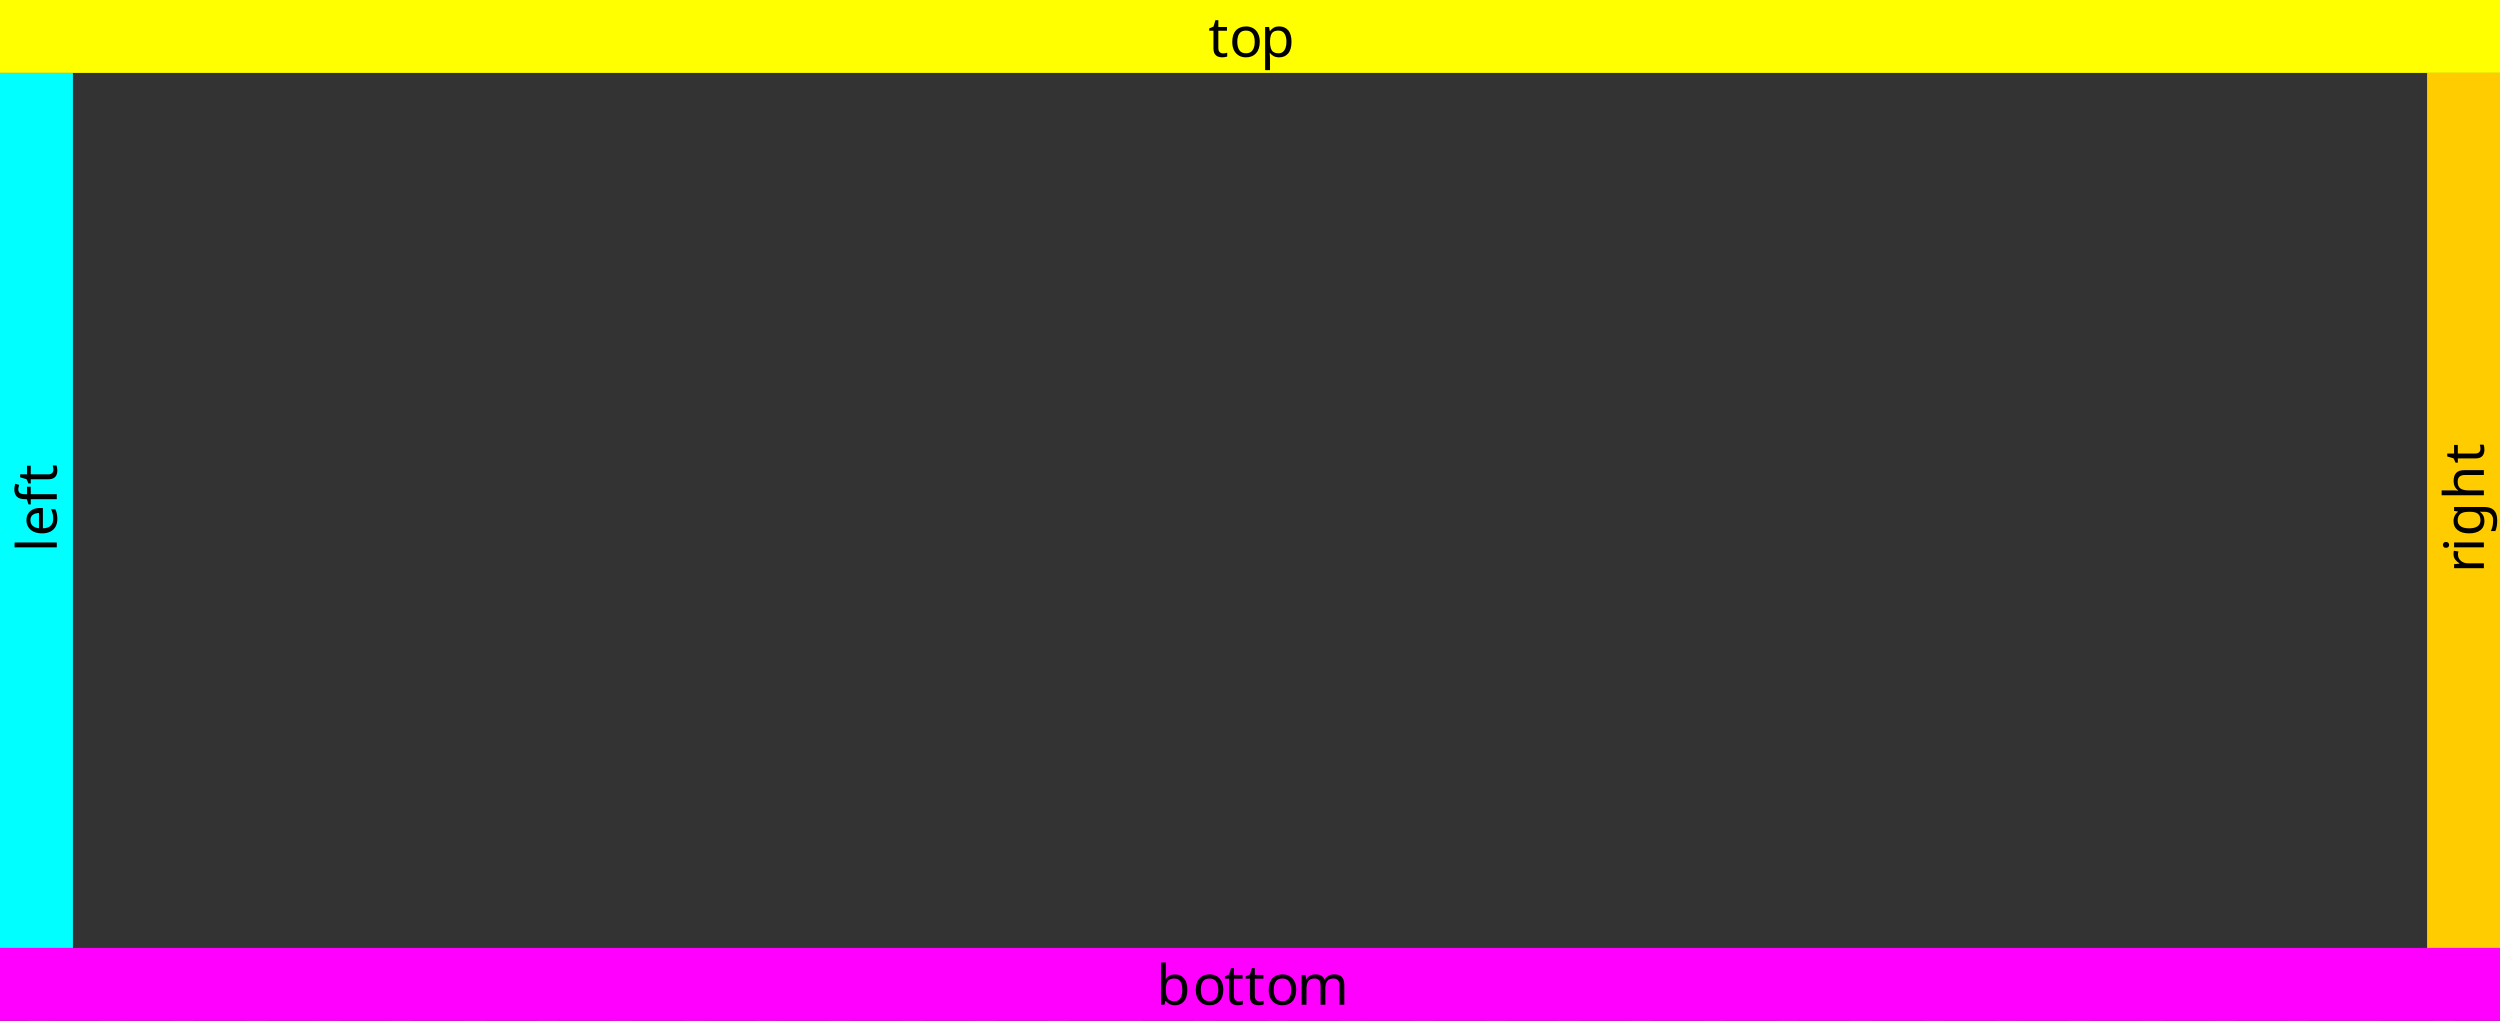 <?xml version="1.0" encoding="UTF-8"?>
<svg xmlns="http://www.w3.org/2000/svg" xmlns:xlink="http://www.w3.org/1999/xlink" width="480" height="196" viewBox="0 0 480 196">
<rect x="0" y="0" width="480" height="196" fill="#333333" stroke="none"/>
<defs>
<g>
<g id="glyph-0-0">
<path d="M 1 0 L 1 -7.625 L 5.391 -7.625 L 5.391 0 Z M 1.547 -0.547 L 4.844 -0.547 L 4.844 -7.078 L 1.547 -7.078 Z M 1.547 -0.547 "/>
</g>
<g id="glyph-0-1">
<path d="M 2.812 -0.656 C 2.957 -0.656 3.102 -0.664 3.25 -0.688 C 3.406 -0.719 3.531 -0.75 3.625 -0.781 L 3.625 -0.062 C 3.52 -0.008 3.375 0.031 3.188 0.062 C 3 0.094 2.82 0.109 2.656 0.109 C 2.352 0.109 2.078 0.055 1.828 -0.047 C 1.578 -0.148 1.375 -0.328 1.219 -0.578 C 1.062 -0.836 0.984 -1.203 0.984 -1.672 L 0.984 -5 L 0.172 -5 L 0.172 -5.438 L 1 -5.812 L 1.359 -7.031 L 1.922 -7.031 L 1.922 -5.719 L 3.578 -5.719 L 3.578 -5 L 1.922 -5 L 1.922 -1.688 C 1.922 -1.332 2.004 -1.07 2.172 -0.906 C 2.336 -0.738 2.551 -0.656 2.812 -0.656 Z M 2.812 -0.656 "/>
</g>
<g id="glyph-0-2">
<path d="M 5.875 -2.875 C 5.875 -1.926 5.633 -1.191 5.156 -0.672 C 4.676 -0.148 4.031 0.109 3.219 0.109 C 2.707 0.109 2.254 -0.004 1.859 -0.234 C 1.461 -0.473 1.148 -0.812 0.922 -1.25 C 0.703 -1.695 0.594 -2.238 0.594 -2.875 C 0.594 -3.82 0.828 -4.551 1.297 -5.062 C 1.773 -5.57 2.426 -5.828 3.25 -5.828 C 3.758 -5.828 4.211 -5.711 4.609 -5.484 C 5.004 -5.254 5.312 -4.922 5.531 -4.484 C 5.758 -4.047 5.875 -3.508 5.875 -2.875 Z M 1.562 -2.875 C 1.562 -2.195 1.691 -1.66 1.953 -1.266 C 2.223 -0.867 2.648 -0.672 3.234 -0.672 C 3.805 -0.672 4.227 -0.867 4.5 -1.266 C 4.77 -1.66 4.906 -2.195 4.906 -2.875 C 4.906 -3.551 4.77 -4.078 4.5 -4.453 C 4.227 -4.836 3.801 -5.031 3.219 -5.031 C 2.633 -5.031 2.211 -4.836 1.953 -4.453 C 1.691 -4.078 1.562 -3.551 1.562 -2.875 Z M 1.562 -2.875 "/>
</g>
<g id="glyph-0-3">
<path d="M 3.625 -5.828 C 4.332 -5.828 4.898 -5.582 5.328 -5.094 C 5.754 -4.602 5.969 -3.863 5.969 -2.875 C 5.969 -1.895 5.754 -1.148 5.328 -0.641 C 4.898 -0.141 4.332 0.109 3.625 0.109 C 3.176 0.109 2.805 0.023 2.516 -0.141 C 2.234 -0.305 2.008 -0.5 1.844 -0.719 L 1.781 -0.719 C 1.789 -0.602 1.801 -0.453 1.812 -0.266 C 1.832 -0.078 1.844 0.082 1.844 0.219 L 1.844 2.562 L 0.906 2.562 L 0.906 -5.719 L 1.672 -5.719 L 1.797 -4.938 L 1.844 -4.938 C 2.02 -5.188 2.242 -5.395 2.516 -5.562 C 2.797 -5.738 3.164 -5.828 3.625 -5.828 Z M 3.453 -5.031 C 2.867 -5.031 2.457 -4.867 2.219 -4.547 C 1.988 -4.223 1.863 -3.723 1.844 -3.047 L 1.844 -2.875 C 1.844 -2.164 1.957 -1.617 2.188 -1.234 C 2.426 -0.859 2.859 -0.672 3.484 -0.672 C 3.828 -0.672 4.109 -0.766 4.328 -0.953 C 4.555 -1.148 4.723 -1.41 4.828 -1.734 C 4.941 -2.066 5 -2.445 5 -2.875 C 5 -3.531 4.875 -4.051 4.625 -4.438 C 4.375 -4.832 3.984 -5.031 3.453 -5.031 Z M 3.453 -5.031 "/>
</g>
<g id="glyph-0-4">
<path d="M 1.844 -6.141 C 1.844 -5.898 1.836 -5.672 1.828 -5.453 C 1.816 -5.242 1.805 -5.082 1.797 -4.969 L 1.844 -4.969 C 2.008 -5.207 2.234 -5.406 2.516 -5.562 C 2.805 -5.727 3.176 -5.812 3.625 -5.812 C 4.332 -5.812 4.898 -5.562 5.328 -5.062 C 5.754 -4.57 5.969 -3.836 5.969 -2.859 C 5.969 -1.879 5.75 -1.141 5.312 -0.641 C 4.883 -0.141 4.32 0.109 3.625 0.109 C 3.176 0.109 2.805 0.023 2.516 -0.141 C 2.234 -0.305 2.008 -0.5 1.844 -0.719 L 1.766 -0.719 L 1.578 0 L 0.906 0 L 0.906 -8.109 L 1.844 -8.109 Z M 3.453 -5.031 C 2.848 -5.031 2.426 -4.852 2.188 -4.5 C 1.957 -4.156 1.844 -3.617 1.844 -2.891 L 1.844 -2.844 C 1.844 -2.145 1.957 -1.609 2.188 -1.234 C 2.426 -0.859 2.859 -0.672 3.484 -0.672 C 3.992 -0.672 4.375 -0.859 4.625 -1.234 C 4.875 -1.609 5 -2.156 5 -2.875 C 5 -4.312 4.484 -5.031 3.453 -5.031 Z M 3.453 -5.031 "/>
</g>
<g id="glyph-0-5">
<path d="M 7.188 -5.828 C 7.832 -5.828 8.312 -5.66 8.625 -5.328 C 8.945 -4.992 9.109 -4.457 9.109 -3.719 L 9.109 0 L 8.188 0 L 8.188 -3.688 C 8.188 -4.582 7.797 -5.031 7.016 -5.031 C 6.461 -5.031 6.066 -4.867 5.828 -4.547 C 5.586 -4.234 5.469 -3.77 5.469 -3.156 L 5.469 0 L 4.547 0 L 4.547 -3.688 C 4.547 -4.582 4.156 -5.031 3.375 -5.031 C 2.801 -5.031 2.398 -4.852 2.172 -4.5 C 1.953 -4.145 1.844 -3.633 1.844 -2.969 L 1.844 0 L 0.906 0 L 0.906 -5.719 L 1.672 -5.719 L 1.797 -4.938 L 1.859 -4.938 C 2.035 -5.238 2.273 -5.461 2.578 -5.609 C 2.879 -5.754 3.203 -5.828 3.547 -5.828 C 4.441 -5.828 5.023 -5.504 5.297 -4.859 L 5.344 -4.859 C 5.539 -5.191 5.801 -5.438 6.125 -5.594 C 6.457 -5.75 6.812 -5.828 7.188 -5.828 Z M 7.188 -5.828 "/>
</g>
<g id="glyph-1-0">
<path d="M 0 -1 L -7.625 -1 L -7.625 -5.391 L 0 -5.391 Z M -0.547 -1.547 L -0.547 -4.844 L -7.078 -4.844 L -7.078 -1.547 Z M -0.547 -1.547 "/>
</g>
<g id="glyph-1-1">
<path d="M 0 -1.844 L 0 -0.906 L -8.109 -0.906 L -8.109 -1.844 Z M 0 -1.844 "/>
</g>
<g id="glyph-1-2">
<path d="M -5.828 -3.109 C -5.828 -3.609 -5.719 -4.031 -5.5 -4.375 C -5.289 -4.727 -4.988 -5 -4.594 -5.188 C -4.207 -5.375 -3.758 -5.469 -3.25 -5.469 L -2.672 -5.469 L -2.672 -1.562 C -2.023 -1.57 -1.531 -1.734 -1.188 -2.047 C -0.852 -2.367 -0.688 -2.816 -0.688 -3.391 C -0.688 -3.742 -0.719 -4.062 -0.781 -4.344 C -0.852 -4.625 -0.957 -4.914 -1.094 -5.219 L -0.266 -5.219 C -0.141 -4.926 -0.047 -4.633 0.016 -4.344 C 0.078 -4.062 0.109 -3.727 0.109 -3.344 C 0.109 -2.801 0 -2.32 -0.219 -1.906 C -0.445 -1.488 -0.781 -1.164 -1.219 -0.938 C -1.656 -0.707 -2.188 -0.594 -2.812 -0.594 C -3.438 -0.594 -3.973 -0.695 -4.422 -0.906 C -4.867 -1.113 -5.211 -1.406 -5.453 -1.781 C -5.703 -2.164 -5.828 -2.609 -5.828 -3.109 Z M -5.062 -3.109 C -5.062 -2.66 -4.914 -2.305 -4.625 -2.047 C -4.332 -1.785 -3.93 -1.629 -3.422 -1.578 L -3.422 -4.5 C -3.91 -4.488 -4.305 -4.375 -4.609 -4.156 C -4.91 -3.938 -5.062 -3.586 -5.062 -3.109 Z M -5.062 -3.109 "/>
</g>
<g id="glyph-1-3">
<path d="M -5 -3.547 L -5 -2.109 L 0 -2.109 L 0 -1.156 L -5 -1.156 L -5 -0.156 L -5.438 -0.156 L -5.75 -1.156 L -6.078 -1.156 C -6.816 -1.156 -7.348 -1.316 -7.672 -1.641 C -7.992 -1.973 -8.156 -2.43 -8.156 -3.016 C -8.156 -3.242 -8.133 -3.453 -8.094 -3.641 C -8.062 -3.828 -8.02 -3.988 -7.969 -4.125 L -7.234 -3.891 C -7.266 -3.773 -7.297 -3.641 -7.328 -3.484 C -7.367 -3.336 -7.391 -3.188 -7.391 -3.031 C -7.391 -2.719 -7.285 -2.484 -7.078 -2.328 C -6.867 -2.18 -6.539 -2.109 -6.094 -2.109 L -5.719 -2.109 L -5.719 -3.547 Z M -5 -3.547 "/>
</g>
<g id="glyph-1-4">
<path d="M -0.656 -2.812 C -0.656 -2.957 -0.664 -3.102 -0.688 -3.25 C -0.719 -3.406 -0.75 -3.531 -0.781 -3.625 L -0.062 -3.625 C -0.008 -3.52 0.031 -3.375 0.062 -3.188 C 0.094 -3 0.109 -2.82 0.109 -2.656 C 0.109 -2.352 0.055 -2.078 -0.047 -1.828 C -0.148 -1.578 -0.328 -1.375 -0.578 -1.219 C -0.836 -1.062 -1.203 -0.984 -1.672 -0.984 L -5 -0.984 L -5 -0.172 L -5.438 -0.172 L -5.812 -1 L -7.031 -1.359 L -7.031 -1.922 L -5.719 -1.922 L -5.719 -3.578 L -5 -3.578 L -5 -1.922 L -1.688 -1.922 C -1.332 -1.922 -1.07 -2.004 -0.906 -2.172 C -0.738 -2.336 -0.656 -2.551 -0.656 -2.812 Z M -0.656 -2.812 "/>
</g>
<g id="glyph-1-5">
<path d="M -5.828 -3.578 C -5.828 -3.68 -5.82 -3.797 -5.812 -3.922 C -5.801 -4.047 -5.785 -4.156 -5.766 -4.25 L -4.891 -4.125 C -4.922 -4.031 -4.941 -3.926 -4.953 -3.812 C -4.961 -3.707 -4.969 -3.609 -4.969 -3.516 C -4.969 -3.223 -4.891 -2.945 -4.734 -2.688 C -4.578 -2.438 -4.352 -2.234 -4.062 -2.078 C -3.77 -1.922 -3.43 -1.844 -3.047 -1.844 L 0 -1.844 L 0 -0.906 L -5.719 -0.906 L -5.719 -1.672 L -4.672 -1.781 L -4.672 -1.828 C -4.984 -2.016 -5.254 -2.254 -5.484 -2.547 C -5.711 -2.836 -5.828 -3.18 -5.828 -3.578 Z M -5.828 -3.578 "/>
</g>
<g id="glyph-1-6">
<path d="M -7.859 -1.391 C -7.859 -1.523 -7.812 -1.648 -7.719 -1.766 C -7.625 -1.879 -7.473 -1.938 -7.266 -1.938 C -7.066 -1.938 -6.914 -1.879 -6.812 -1.766 C -6.719 -1.648 -6.672 -1.523 -6.672 -1.391 C -6.672 -1.234 -6.719 -1.098 -6.812 -0.984 C -6.914 -0.879 -7.066 -0.828 -7.266 -0.828 C -7.473 -0.828 -7.625 -0.879 -7.719 -0.984 C -7.812 -1.098 -7.859 -1.234 -7.859 -1.391 Z M -5.719 -1.844 L 0 -1.844 L 0 -0.906 L -5.719 -0.906 Z M -5.719 -1.844 "/>
</g>
<g id="glyph-1-7">
<path d="M -5.828 -2.938 C -5.828 -3.312 -5.754 -3.648 -5.609 -3.953 C -5.473 -4.254 -5.258 -4.516 -4.969 -4.734 L -4.969 -4.781 L -5.719 -4.906 L -5.719 -5.656 L 0.094 -5.656 C 0.914 -5.656 1.531 -5.445 1.938 -5.031 C 2.352 -4.613 2.562 -3.969 2.562 -3.094 C 2.562 -2.25 2.441 -1.562 2.203 -1.031 L 1.328 -1.031 C 1.629 -1.594 1.781 -2.297 1.781 -3.141 C 1.781 -3.641 1.633 -4.031 1.344 -4.312 C 1.062 -4.594 0.672 -4.734 0.172 -4.734 L -0.047 -4.734 C -0.141 -4.734 -0.266 -4.734 -0.422 -4.734 C -0.578 -4.742 -0.688 -4.754 -0.75 -4.766 L -0.75 -4.719 C -0.176 -4.332 0.109 -3.742 0.109 -2.953 C 0.109 -2.203 -0.148 -1.617 -0.672 -1.203 C -1.191 -0.797 -1.914 -0.594 -2.844 -0.594 C -3.758 -0.594 -4.484 -0.797 -5.016 -1.203 C -5.555 -1.617 -5.828 -2.195 -5.828 -2.938 Z M -5.031 -3.062 C -5.031 -2.582 -4.836 -2.211 -4.453 -1.953 C -4.078 -1.691 -3.539 -1.562 -2.844 -1.562 C -2.133 -1.562 -1.594 -1.691 -1.219 -1.953 C -0.844 -2.211 -0.656 -2.586 -0.656 -3.078 C -0.656 -3.66 -0.812 -4.082 -1.125 -4.344 C -1.438 -4.602 -1.938 -4.734 -2.625 -4.734 L -2.844 -4.734 C -3.625 -4.734 -4.18 -4.598 -4.516 -4.328 C -4.859 -4.055 -5.031 -3.633 -5.031 -3.062 Z M -5.031 -3.062 "/>
</g>
<g id="glyph-1-8">
<path d="M -5.734 -1.844 C -5.441 -1.844 -5.176 -1.828 -4.938 -1.797 L -4.938 -1.859 C -5.227 -2.047 -5.445 -2.297 -5.594 -2.609 C -5.738 -2.922 -5.812 -3.266 -5.812 -3.641 C -5.812 -4.336 -5.645 -4.859 -5.312 -5.203 C -4.988 -5.555 -4.457 -5.734 -3.719 -5.734 L 0 -5.734 L 0 -4.797 L -3.656 -4.797 C -4.57 -4.797 -5.031 -4.367 -5.031 -3.516 C -5.031 -2.879 -4.848 -2.441 -4.484 -2.203 C -4.129 -1.961 -3.617 -1.844 -2.953 -1.844 L 0 -1.844 L 0 -0.906 L -8.109 -0.906 L -8.109 -1.844 Z M -5.734 -1.844 "/>
</g>
</g>
</defs>
<path fill="none" stroke-width="1.5" stroke-linecap="butt" stroke-linejoin="miter" stroke="rgb(0%, 0%, 0%)" stroke-opacity="0.267" stroke-dasharray="10 4" stroke-dashoffset="1" stroke-miterlimit="10" d="M 0.75 0.75 L 479.25 0.75 L 479.25 195.25 L 0.75 195.25 Z M 0.75 0.75 "/>
<path fill="none" stroke-width="1.5" stroke-linecap="butt" stroke-linejoin="miter" stroke="rgb(0%, 0%, 0%)" stroke-opacity="0.2" stroke-dasharray="10 4" stroke-dashoffset="1" stroke-miterlimit="10" d="M 10 10 L 470 10 L 470 186 L 10 186 Z M 10 10 "/>
<path fill-rule="nonzero" fill="rgb(100%, 100%, 0%)" fill-opacity="1" d="M 0 0 L 480 0 L 480 14 L 0 14 Z M 0 0 "/>
<g fill="rgb(0%, 0%, 0%)" fill-opacity="1">
<use xlink:href="#glyph-0-1" x="232" y="10.903"/>
<use xlink:href="#glyph-0-2" x="236" y="10.903"/>
<use xlink:href="#glyph-0-3" x="242" y="10.903"/>
</g>
<path fill-rule="nonzero" fill="rgb(100%, 0%, 100%)" fill-opacity="1" d="M 0 182 L 480 182 L 480 196 L 0 196 Z M 0 182 "/>
<g fill="rgb(0%, 0%, 0%)" fill-opacity="1">
<use xlink:href="#glyph-0-4" x="222" y="192.903"/>
<use xlink:href="#glyph-0-2" x="229" y="192.903"/>
<use xlink:href="#glyph-0-1" x="235" y="192.903"/>
<use xlink:href="#glyph-0-1" x="239" y="192.903"/>
<use xlink:href="#glyph-0-2" x="243" y="192.903"/>
<use xlink:href="#glyph-0-5" x="249" y="192.903"/>
</g>
<path fill-rule="nonzero" fill="rgb(0%, 100%, 100%)" fill-opacity="1" d="M 0 14 L 14 14 L 14 182 L 0 182 Z M 0 14 "/>
<g fill="rgb(0%, 0%, 0%)" fill-opacity="1">
<use xlink:href="#glyph-1-1" x="10.903" y="106"/>
<use xlink:href="#glyph-1-2" x="10.903" y="103"/>
<use xlink:href="#glyph-1-3" x="10.903" y="97"/>
<use xlink:href="#glyph-1-4" x="10.903" y="93"/>
</g>
<path fill-rule="nonzero" fill="rgb(100%, 80%, 0%)" fill-opacity="1" d="M 466 14 L 480 14 L 480 182 L 466 182 Z M 466 14 "/>
<g fill="rgb(0%, 0%, 0%)" fill-opacity="1">
<use xlink:href="#glyph-1-5" x="476.903" y="110"/>
<use xlink:href="#glyph-1-6" x="476.903" y="106"/>
<use xlink:href="#glyph-1-7" x="476.903" y="103"/>
<use xlink:href="#glyph-1-8" x="476.903" y="96"/>
<use xlink:href="#glyph-1-4" x="476.903" y="89"/>
</g>
</svg>
